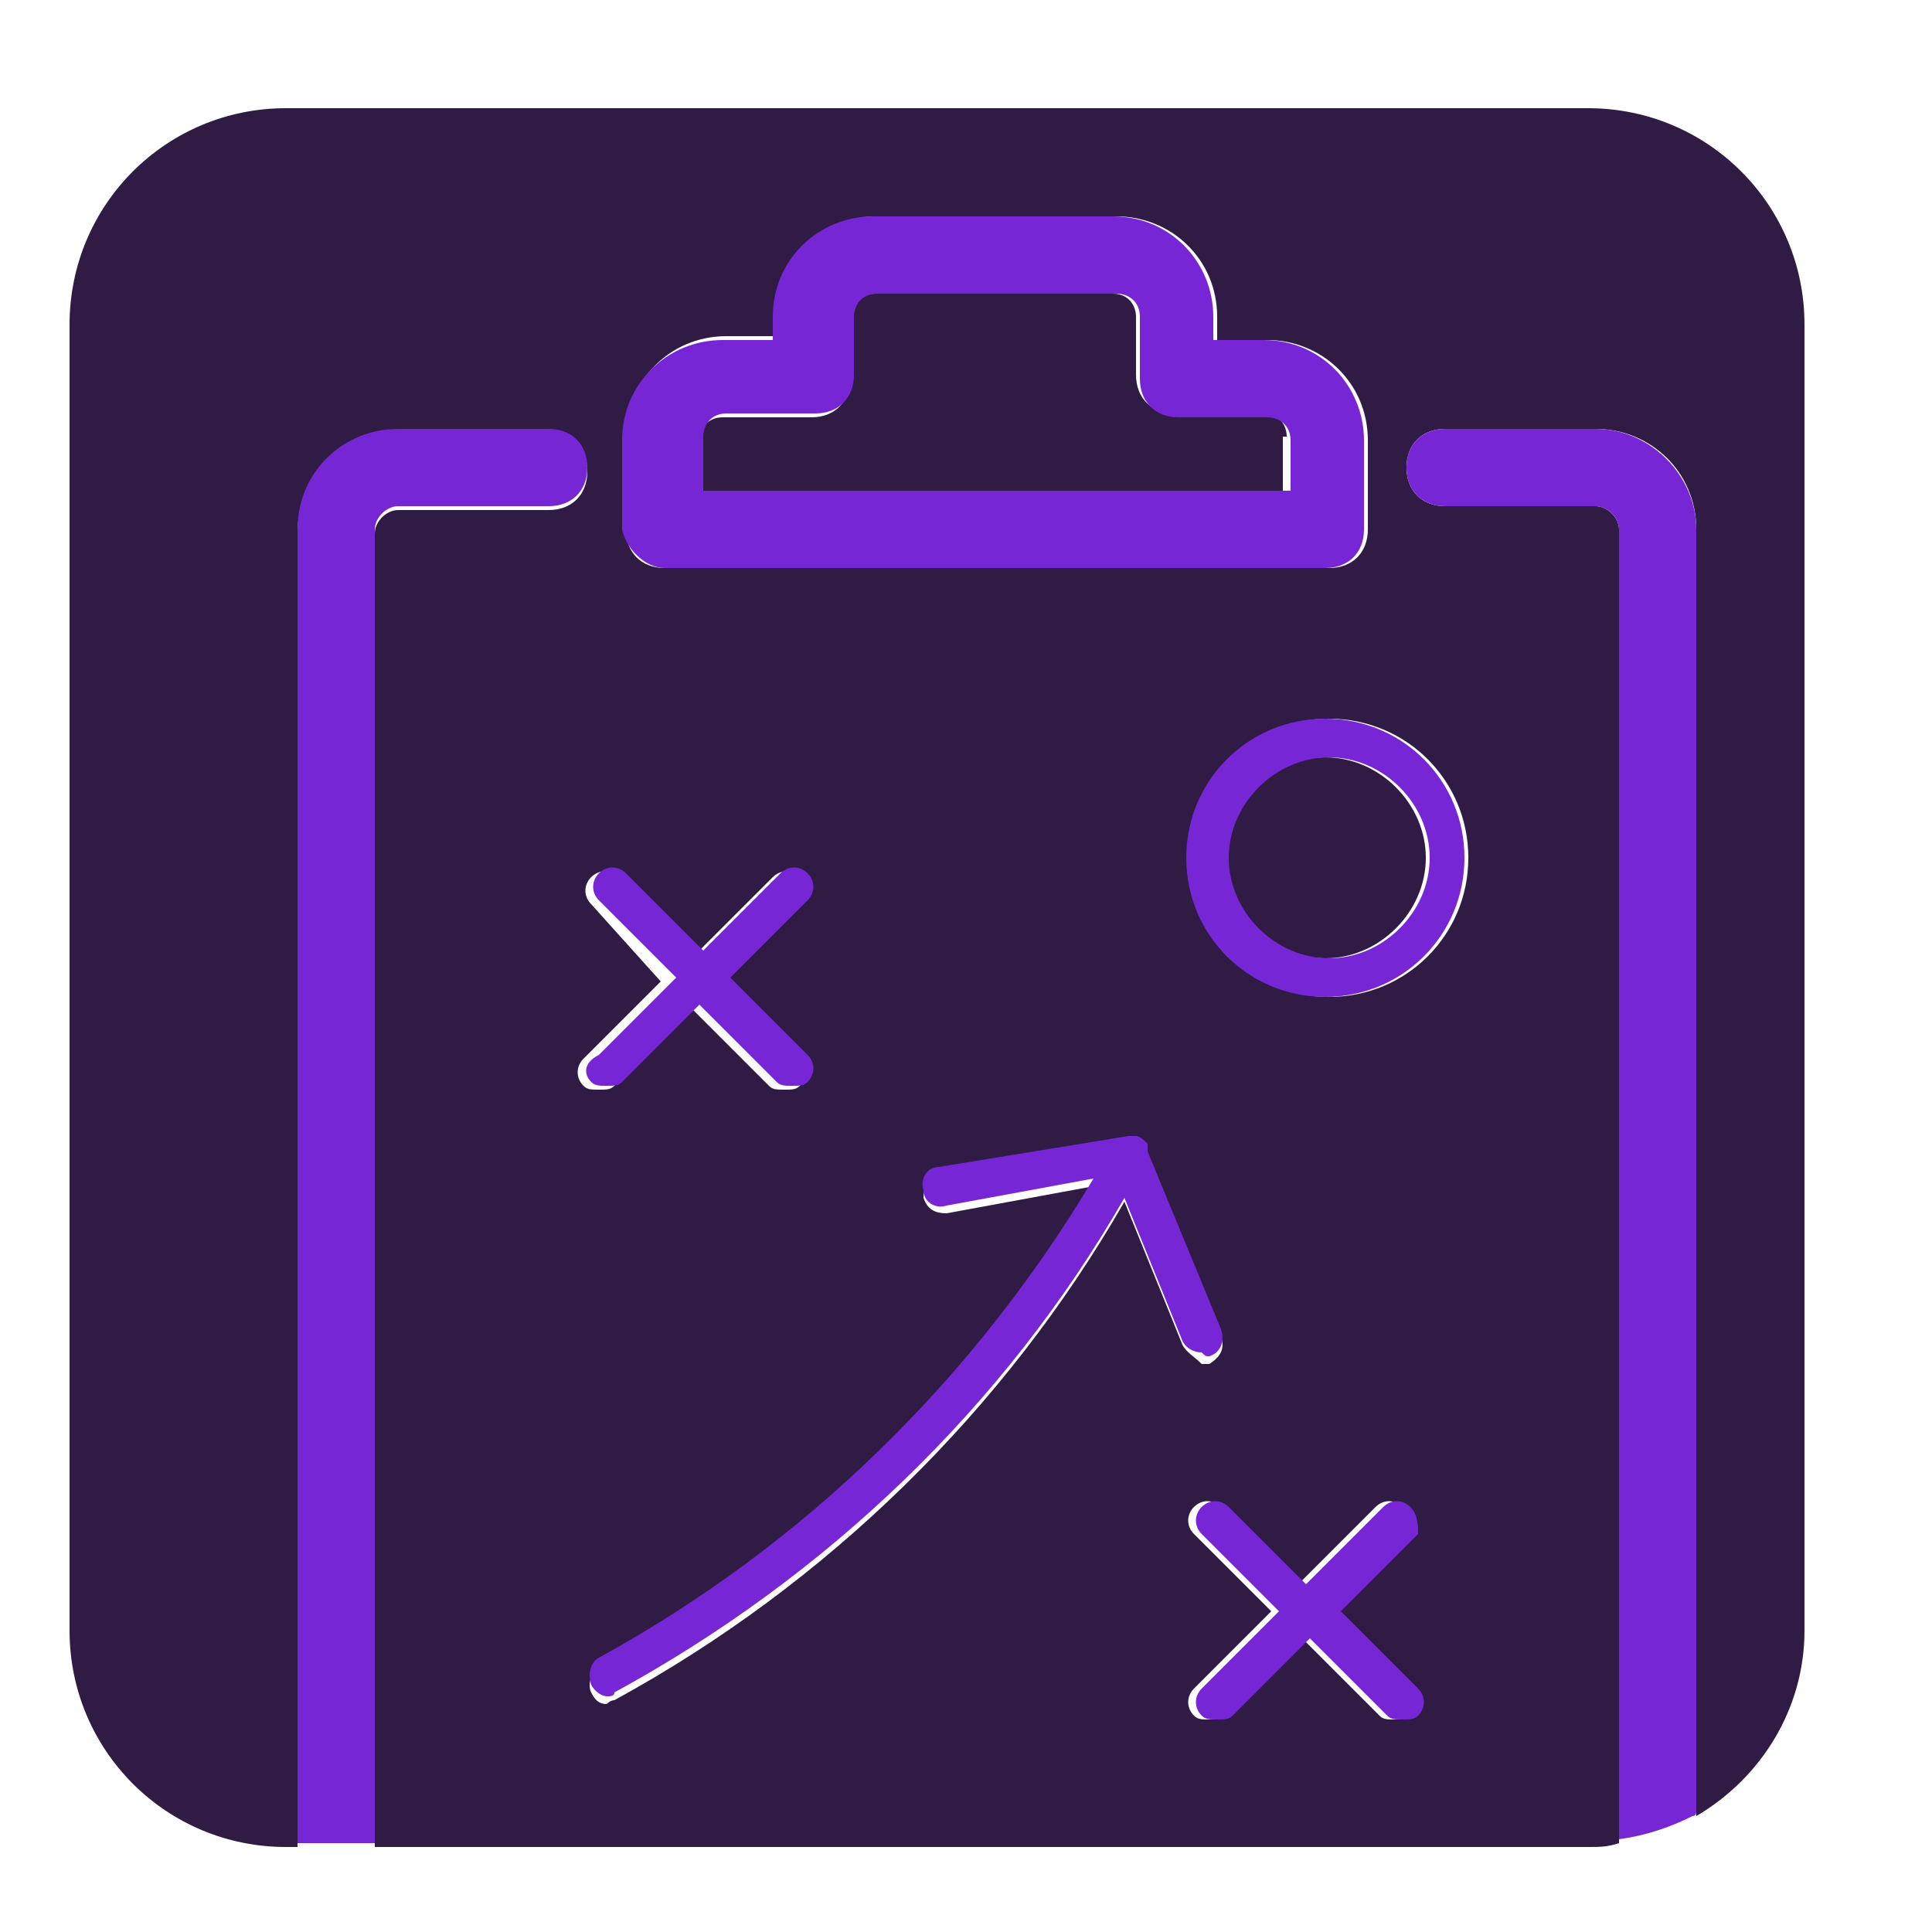 <?xml version="1.0" encoding="utf-8"?>
<!-- Generator: Adobe Illustrator 27.5.0, SVG Export Plug-In . SVG Version: 6.00 Build 0)  -->
<svg version="1.1" id="Camada_3" xmlns="http://www.w3.org/2000/svg" xmlns:xlink="http://www.w3.org/1999/xlink" x="0px" y="0px"
	 viewBox="0 0 50 50" style="enable-background:new 0 0 50 50;" xml:space="preserve">
<style type="text/css">
	.st0{fill:#301B44;}
	.st1{fill:#7726D5;}
</style>
<g>
	<g>
		<g>
			<path class="st0" d="M33.3,11.3c0-0.3-0.2-0.6-0.6-0.6h-2.3c-0.6,0-1-0.4-1-1V8.2c0-0.3-0.2-0.6-0.6-0.6h-6.2
				c-0.3,0-0.6,0.2-0.6,0.6v1.6c0,0.6-0.4,1-1,1h-2.3c-0.3,0-0.6,0.2-0.6,0.6v1.3h15.1V11.3z"/>
		</g>
		<g>
			<g>
				<path class="st0" d="M41.1,2.8H7.4c-3.1,0-5.6,2.5-5.6,5.6v31.3v2.5c0,3.1,2.5,5.6,5.6,5.6l0,0h0.3v-34c0-1.4,1.1-2.6,2.6-2.6
					h3.9c0.6,0,1,0.4,1,1s-0.4,1-1,1h-3.9c-0.3,0-0.6,0.3-0.6,0.6v34h31.4l0,0c0.3,0,0.5,0,0.8-0.1V13.7c0-0.3-0.3-0.6-0.6-0.6h-3.9
					c-0.6,0-1-0.4-1-1s0.4-1,1-1h3.9c1.4,0,2.6,1.1,2.6,2.6v33.3c1.7-1,2.8-2.8,2.8-4.8V23.9V8.4C46.7,5.3,44.2,2.8,41.1,2.8z
					 M16.2,11.3c0-1.4,1.1-2.6,2.6-2.6h1.3V8.2c0-1.4,1.1-2.6,2.6-2.6h6.2c1.4,0,2.6,1.1,2.6,2.6v0.6h1.3c1.4,0,2.6,1.1,2.6,2.6v2.3
					c0,0.6-0.4,1-1,1H17.2c-0.6,0-1-0.4-1-1V11.3z M15.3,23.4c-0.2-0.2-0.2-0.5,0-0.7s0.5-0.2,0.7,0l2,2l2-2c0.2-0.2,0.5-0.2,0.7,0
					s0.2,0.5,0,0.7l-2,2l2,2c0.2,0.2,0.2,0.5,0,0.7c-0.1,0.1-0.2,0.1-0.4,0.1s-0.3,0-0.4-0.1l-2-2l-2,2c-0.1,0.1-0.2,0.1-0.4,0.1
					s-0.3,0-0.4-0.1c-0.2-0.2-0.2-0.5,0-0.7l2-2L15.3,23.4z M30.6,34.8l-1.5-3.7C26,36.5,21.4,41,15.9,44c-0.1,0-0.2,0.1-0.2,0.1
					c-0.2,0-0.3-0.1-0.4-0.3c-0.1-0.2,0-0.5,0.2-0.7c5.3-2.9,9.7-7.2,12.8-12.4l-3.8,0.7c-0.3,0-0.5-0.1-0.6-0.4
					c0-0.3,0.1-0.5,0.4-0.6l4.9-0.8c0,0,0.1,0,0.1,0c0,0,0,0,0.1,0c0.1,0,0.2,0.1,0.3,0.2c0,0,0,0,0,0.1c0,0,0,0,0,0.1l1.9,4.6
					c0.1,0.3,0,0.5-0.3,0.7c-0.1,0-0.1,0-0.2,0C30.9,35.1,30.7,35,30.6,34.8z M36.5,43.7c0.2,0.2,0.2,0.5,0,0.7
					c-0.1,0.1-0.2,0.1-0.4,0.1s-0.3,0-0.4-0.1l-2-2l-2,2c-0.1,0.1-0.2,0.1-0.4,0.1s-0.3,0-0.4-0.1c-0.2-0.2-0.2-0.5,0-0.7l2-2l-2-2
					c-0.2-0.2-0.2-0.5,0-0.7s0.5-0.2,0.7,0l2,2l2-2c0.2-0.2,0.5-0.2,0.7,0s0.2,0.5,0,0.7l-2,2L36.5,43.7z M38,22.2
					c0,2-1.6,3.6-3.6,3.6s-3.6-1.6-3.6-3.6c0-2,1.6-3.6,3.6-3.6S38,20.2,38,22.2z"/>
			</g>
		</g>
		<g>
			<path class="st0" d="M31.7,22.2c0,1.4,1.2,2.6,2.6,2.6s2.6-1.2,2.6-2.6c0-1.4-1.2-2.6-2.6-2.6S31.7,20.8,31.7,22.2z"/>
		</g>
	</g>
</g>
<g>
	<path class="st1" d="M41.3,11.1h-3.9c-0.6,0-1,0.4-1,1s0.4,1,1,1h3.9c0.3,0,0.6,0.3,0.6,0.6v33.9c0.7-0.1,1.3-0.3,1.9-0.6
		c0,0,0.1,0,0.1-0.1V13.7C43.9,12.3,42.7,11.1,41.3,11.1z"/>
	<path class="st1" d="M9.7,13.7c0-0.3,0.3-0.6,0.6-0.6h3.9c0.6,0,1-0.4,1-1s-0.4-1-1-1h-3.9c-1.4,0-2.6,1.1-2.6,2.6v34h2V13.7z"/>
	<path class="st1" d="M17.2,14.7h17.1c0.6,0,1-0.4,1-1v-2.3c0-1.4-1.1-2.6-2.6-2.6h-1.3V8.2c0-1.4-1.1-2.6-2.6-2.6h-6.2
		c-1.4,0-2.6,1.1-2.6,2.6v0.6h-1.3c-1.4,0-2.6,1.1-2.6,2.6v2.3C16.2,14.2,16.7,14.7,17.2,14.7z M18.2,11.3c0-0.3,0.2-0.6,0.6-0.6
		h2.3c0.6,0,1-0.4,1-1V8.2c0-0.3,0.2-0.6,0.6-0.6h6.2c0.3,0,0.6,0.2,0.6,0.6v1.6c0,0.6,0.4,1,1,1h2.3c0.3,0,0.6,0.2,0.6,0.6v1.3
		H18.2V11.3z"/>
	<path class="st1" d="M30.7,22.2c0,2,1.6,3.6,3.6,3.6s3.6-1.6,3.6-3.6c0-2-1.6-3.6-3.6-3.6S30.7,20.2,30.7,22.2z M37,22.2
		c0,1.4-1.2,2.6-2.6,2.6s-2.6-1.2-2.6-2.6c0-1.4,1.2-2.6,2.6-2.6S37,20.8,37,22.2z"/>
	<path class="st1" d="M15.3,28c0.1,0.1,0.2,0.1,0.4,0.1s0.3,0,0.4-0.1l2-2l2,2c0.1,0.1,0.2,0.1,0.4,0.1s0.3,0,0.4-0.1
		c0.2-0.2,0.2-0.5,0-0.7l-2-2l2-2c0.2-0.2,0.2-0.5,0-0.7s-0.5-0.2-0.7,0l-2,2l-2-2c-0.2-0.2-0.5-0.2-0.7,0s-0.2,0.5,0,0.7l2,2l-2,2
		C15.1,27.5,15.1,27.8,15.3,28z"/>
	<path class="st1" d="M36.5,39c-0.2-0.2-0.5-0.2-0.7,0l-2,2l-2-2c-0.2-0.2-0.5-0.2-0.7,0s-0.2,0.5,0,0.7l2,2l-2,2
		c-0.2,0.2-0.2,0.5,0,0.7c0.1,0.1,0.2,0.1,0.4,0.1s0.3,0,0.4-0.1l2-2l2,2c0.1,0.1,0.2,0.1,0.4,0.1s0.3,0,0.4-0.1
		c0.2-0.2,0.2-0.5,0-0.7l-2-2l2-2C36.7,39.5,36.7,39.2,36.5,39z"/>
	<path class="st1" d="M31.3,35.1c0.3-0.1,0.4-0.4,0.3-0.7l-1.9-4.6c0,0,0-0.1,0-0.1c0,0,0,0,0-0.1c-0.1-0.1-0.2-0.2-0.3-0.2
		c0,0,0,0-0.1,0c0,0-0.1,0-0.1,0l-4.9,0.8c-0.3,0-0.5,0.3-0.4,0.6c0,0.3,0.3,0.5,0.6,0.4l3.8-0.7c-3.1,5.2-7.5,9.5-12.8,12.4
		c-0.2,0.1-0.3,0.4-0.2,0.7c0.1,0.2,0.3,0.3,0.4,0.3c0.1,0,0.2,0,0.2-0.1c5.5-3,10.1-7.4,13.2-12.8l1.5,3.7c0.1,0.2,0.3,0.3,0.5,0.3
		C31.2,35.1,31.2,35.1,31.3,35.1z"/>
</g>
</svg>
